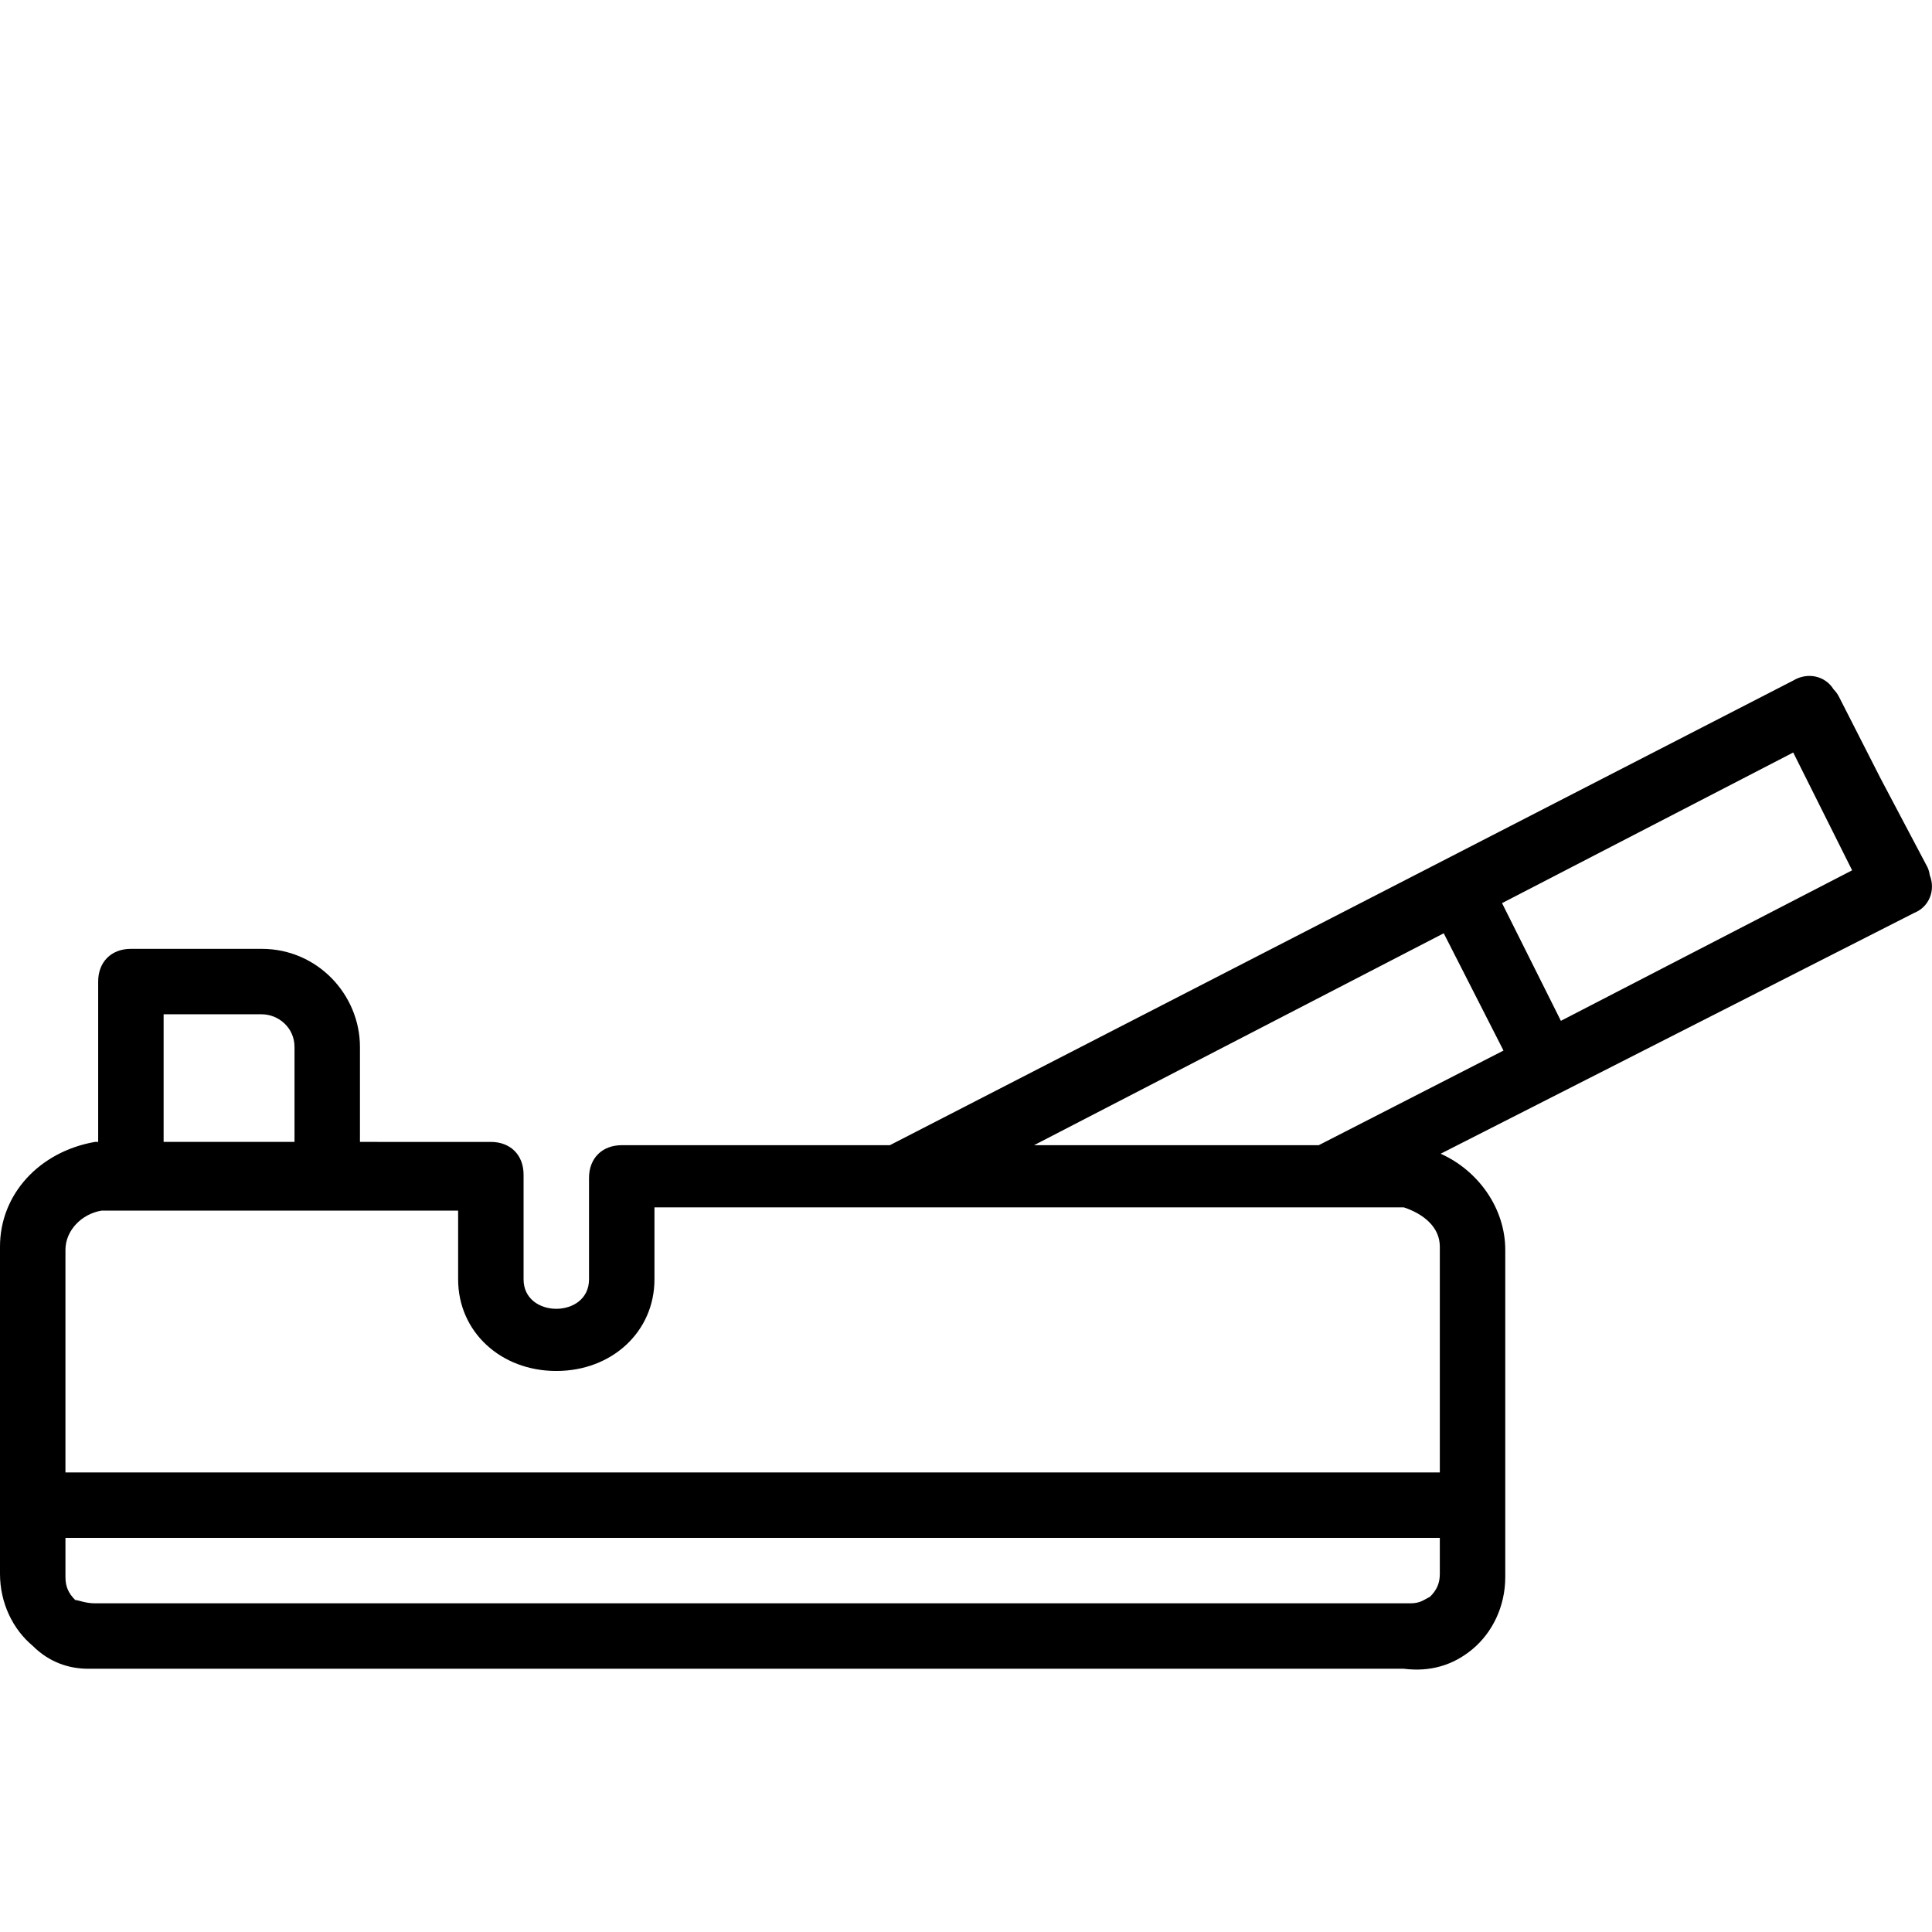 <?xml version="1.0" encoding="iso-8859-1"?>
<!-- Generator: Adobe Illustrator 19.0.0, SVG Export Plug-In . SVG Version: 6.00 Build 0)  -->
<svg version="1.1" id="Layer_1" xmlns="http://www.w3.org/2000/svg" xmlns:xlink="http://www.w3.org/1999/xlink" x="0px" y="0px"
	 viewBox="0 0 512.355 512.355" style="enable-background:new 0 0 512.355 512.355;" xml:space="preserve">
	<g transform="translate(1 1)">
		<path d="M510.773,231.127c-0.128-0.817-0.326-1.563-0.641-2.193l-12.378-23.43l-11.052-21.695
			c-0.346-0.692-0.836-1.381-1.458-2.018c-2.13-3.47-6.762-4.678-10.691-2.321l-239.56,123.227h-71.111
			c-5.207,0-8.678,3.471-8.678,8.678v26.902c0,10.414-17.356,10.414-17.356,0v-27.77c0-5.207-3.471-8.678-8.678-8.678H94.458
			v-25.166c0-13.885-11.281-26.034-26.034-26.034H33.712c-5.207,0-8.678,3.471-8.678,8.678v42.522h-0.868
			C9.414,304.432-1,315.714-1,329.598v86.78c0,7.81,3.471,14.753,8.678,19.092c4.339,4.339,9.546,6.075,14.753,6.075
			c1.736,0,2.603,0,3.471,0h345.383c6.942,0.868,13.017-0.868,18.224-5.207s8.678-11.281,8.678-19.092v-86.78
			c0-11.075-7.181-21.04-17.133-25.503l125.608-63.88C510.566,239.521,512.351,235.149,510.773,231.127z M474.553,198.561
			l15.62,31.241l-77.234,39.919l-15.608-31.217L474.553,198.561z M381.871,246.5l15.845,31.103l-48.993,25.094h-75.498
			L381.871,246.5z M42.39,267.985h26.034c4.339,0,8.678,3.471,8.678,8.678v25.166H42.39V267.985z M25.902,320.053h7.81H85.78
			h34.712v18.224c0,13.885,11.281,24.298,26.034,24.298c14.753,0,26.034-10.414,26.034-24.298v-19.092h65.085h112.814h20.827
			c5.207,1.736,9.546,5.207,9.546,10.414v59.878H16.356v-59.01C16.356,325.259,20.695,320.92,25.902,320.053z M378.227,422.453
			c-1.736,0.868-2.603,1.736-5.207,1.736h-0.868H25.034h-0.868c-2.603,0-4.339-0.868-5.207-0.868
			c-1.736-1.736-2.603-3.471-2.603-6.075v-10.414h364.475v9.546C380.831,418.981,379.963,420.717,378.227,422.453z"/>
	</g>
</svg>
